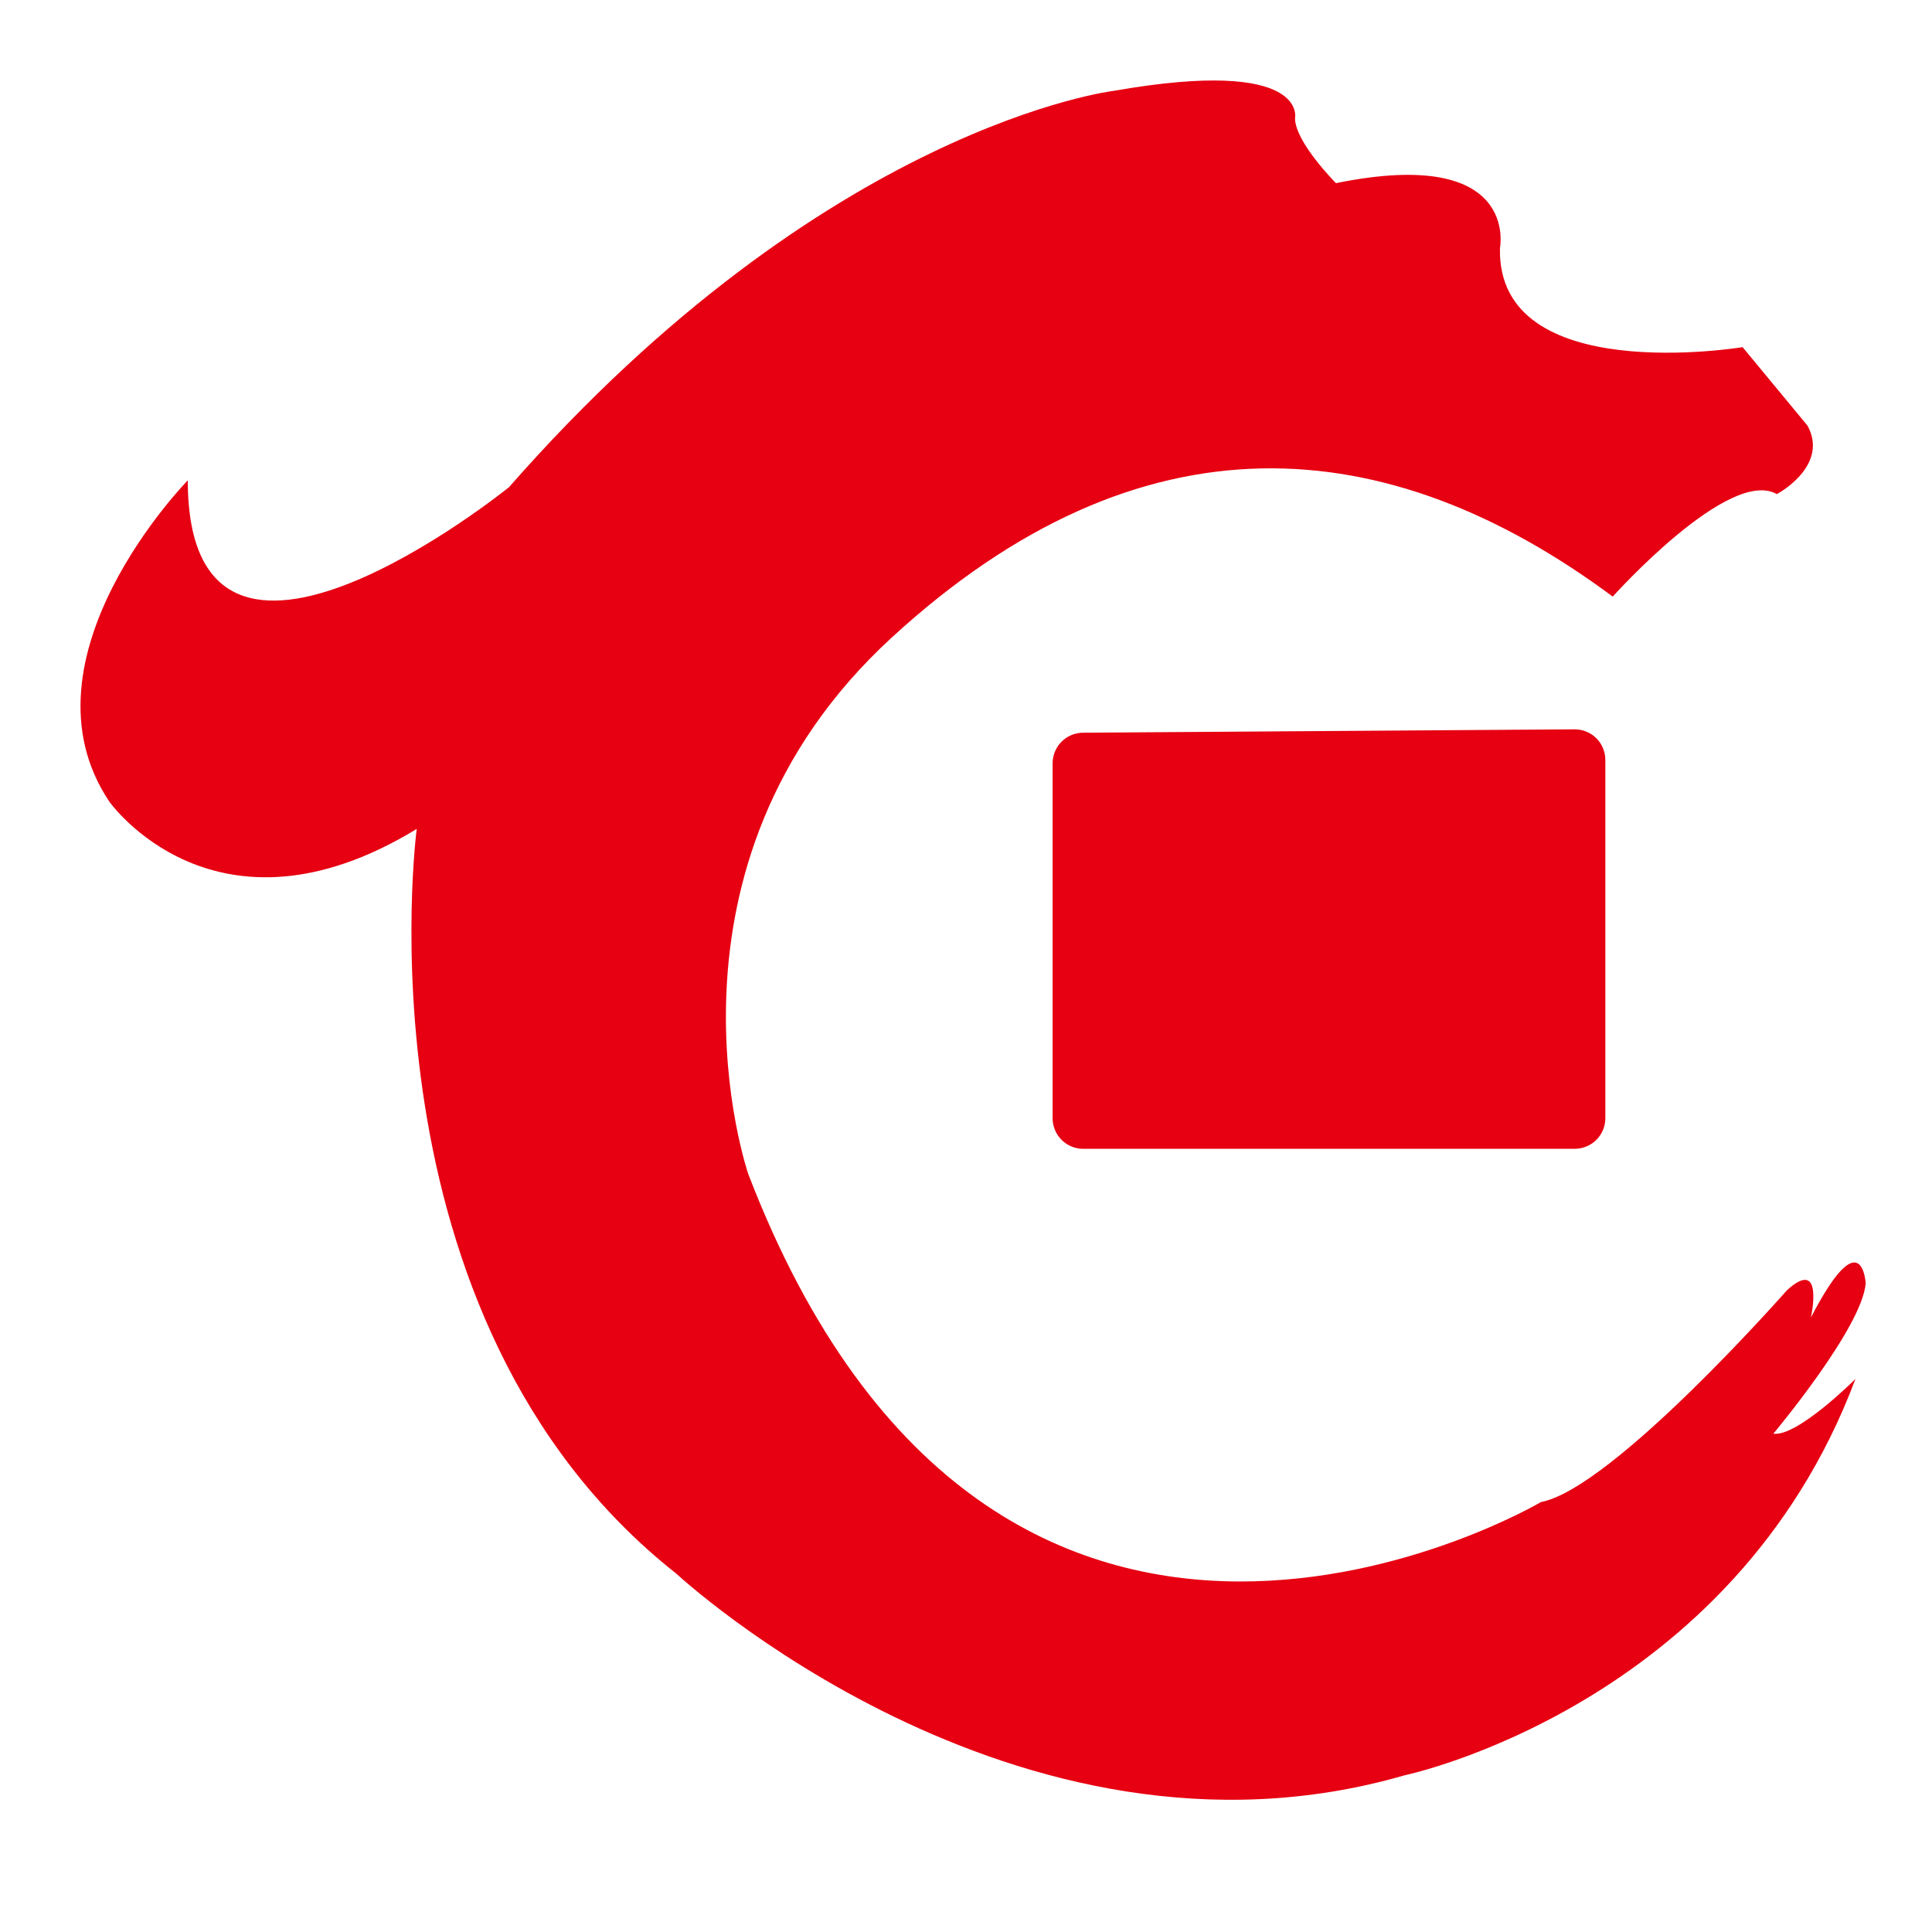 <?xml version="1.0" encoding="UTF-8"?>
<svg width="40px" height="40px" viewBox="0 0 40 40" version="1.1" xmlns="http://www.w3.org/2000/svg" xmlns:xlink="http://www.w3.org/1999/xlink">
    <title>华夏银行</title>
    <g id="pad" stroke="none" stroke-width="1" fill="none" fill-rule="evenodd">
        <g id="华夏银行" fill-rule="nonzero">
            <rect id="矩形" fill="#000000" opacity="0" x="0" y="0" width="40" height="40"></rect>
            <path d="M37.423,8.813 C37.848,9.592 36.928,10.158 36.787,10.23 C35.797,9.663 33.39,12.352 33.39,12.352 C28.722,8.885 23.627,8.46 18.462,13.2 C13.298,17.94 15.492,24.307 15.492,24.307 C20.655,37.748 31.905,31.098 31.905,31.098 C33.39,30.815 36.998,26.712 36.998,26.712 C37.777,26.005 37.493,27.278 37.493,27.278 C38.555,25.227 38.627,26.57 38.627,26.57 C38.555,27.49 36.715,29.683 36.715,29.683 C37.212,29.753 38.415,28.55 38.415,28.55 C35.867,35.343 29.075,36.757 29.075,36.757 C21.008,39.092 14.005,32.583 14.005,32.583 C7.283,27.278 8.628,17.162 8.628,17.162 C4.453,19.708 2.262,16.595 2.262,16.595 C0.278,13.625 3.888,9.945 3.888,9.945 C3.888,15.463 10.538,10.087 10.538,10.087 C17.118,2.587 23.062,1.88 23.062,1.88 C27.095,1.173 26.812,2.447 26.812,2.447 C26.812,2.942 27.66,3.792 27.66,3.792 C31.48,3.013 31.055,5.135 31.055,5.135 C30.985,8.035 36.078,7.187 36.078,7.187 L37.423,8.813 Z M22.43,15.17 L32.602,15.1 C32.77,15.1 32.932,15.166 33.051,15.285 C33.17,15.405 33.237,15.566 33.237,15.735 L33.237,23.148 C33.238,23.317 33.171,23.479 33.052,23.599 C32.933,23.718 32.771,23.785 32.602,23.785 L22.43,23.785 C22.261,23.786 22.098,23.719 21.979,23.6 C21.859,23.48 21.792,23.317 21.793,23.148 L21.793,15.807 C21.792,15.638 21.859,15.475 21.979,15.355 C22.098,15.236 22.261,15.169 22.43,15.17 L22.43,15.17 Z" id="形状" fill="#E60012"></path>
        </g>
    </g>
</svg>